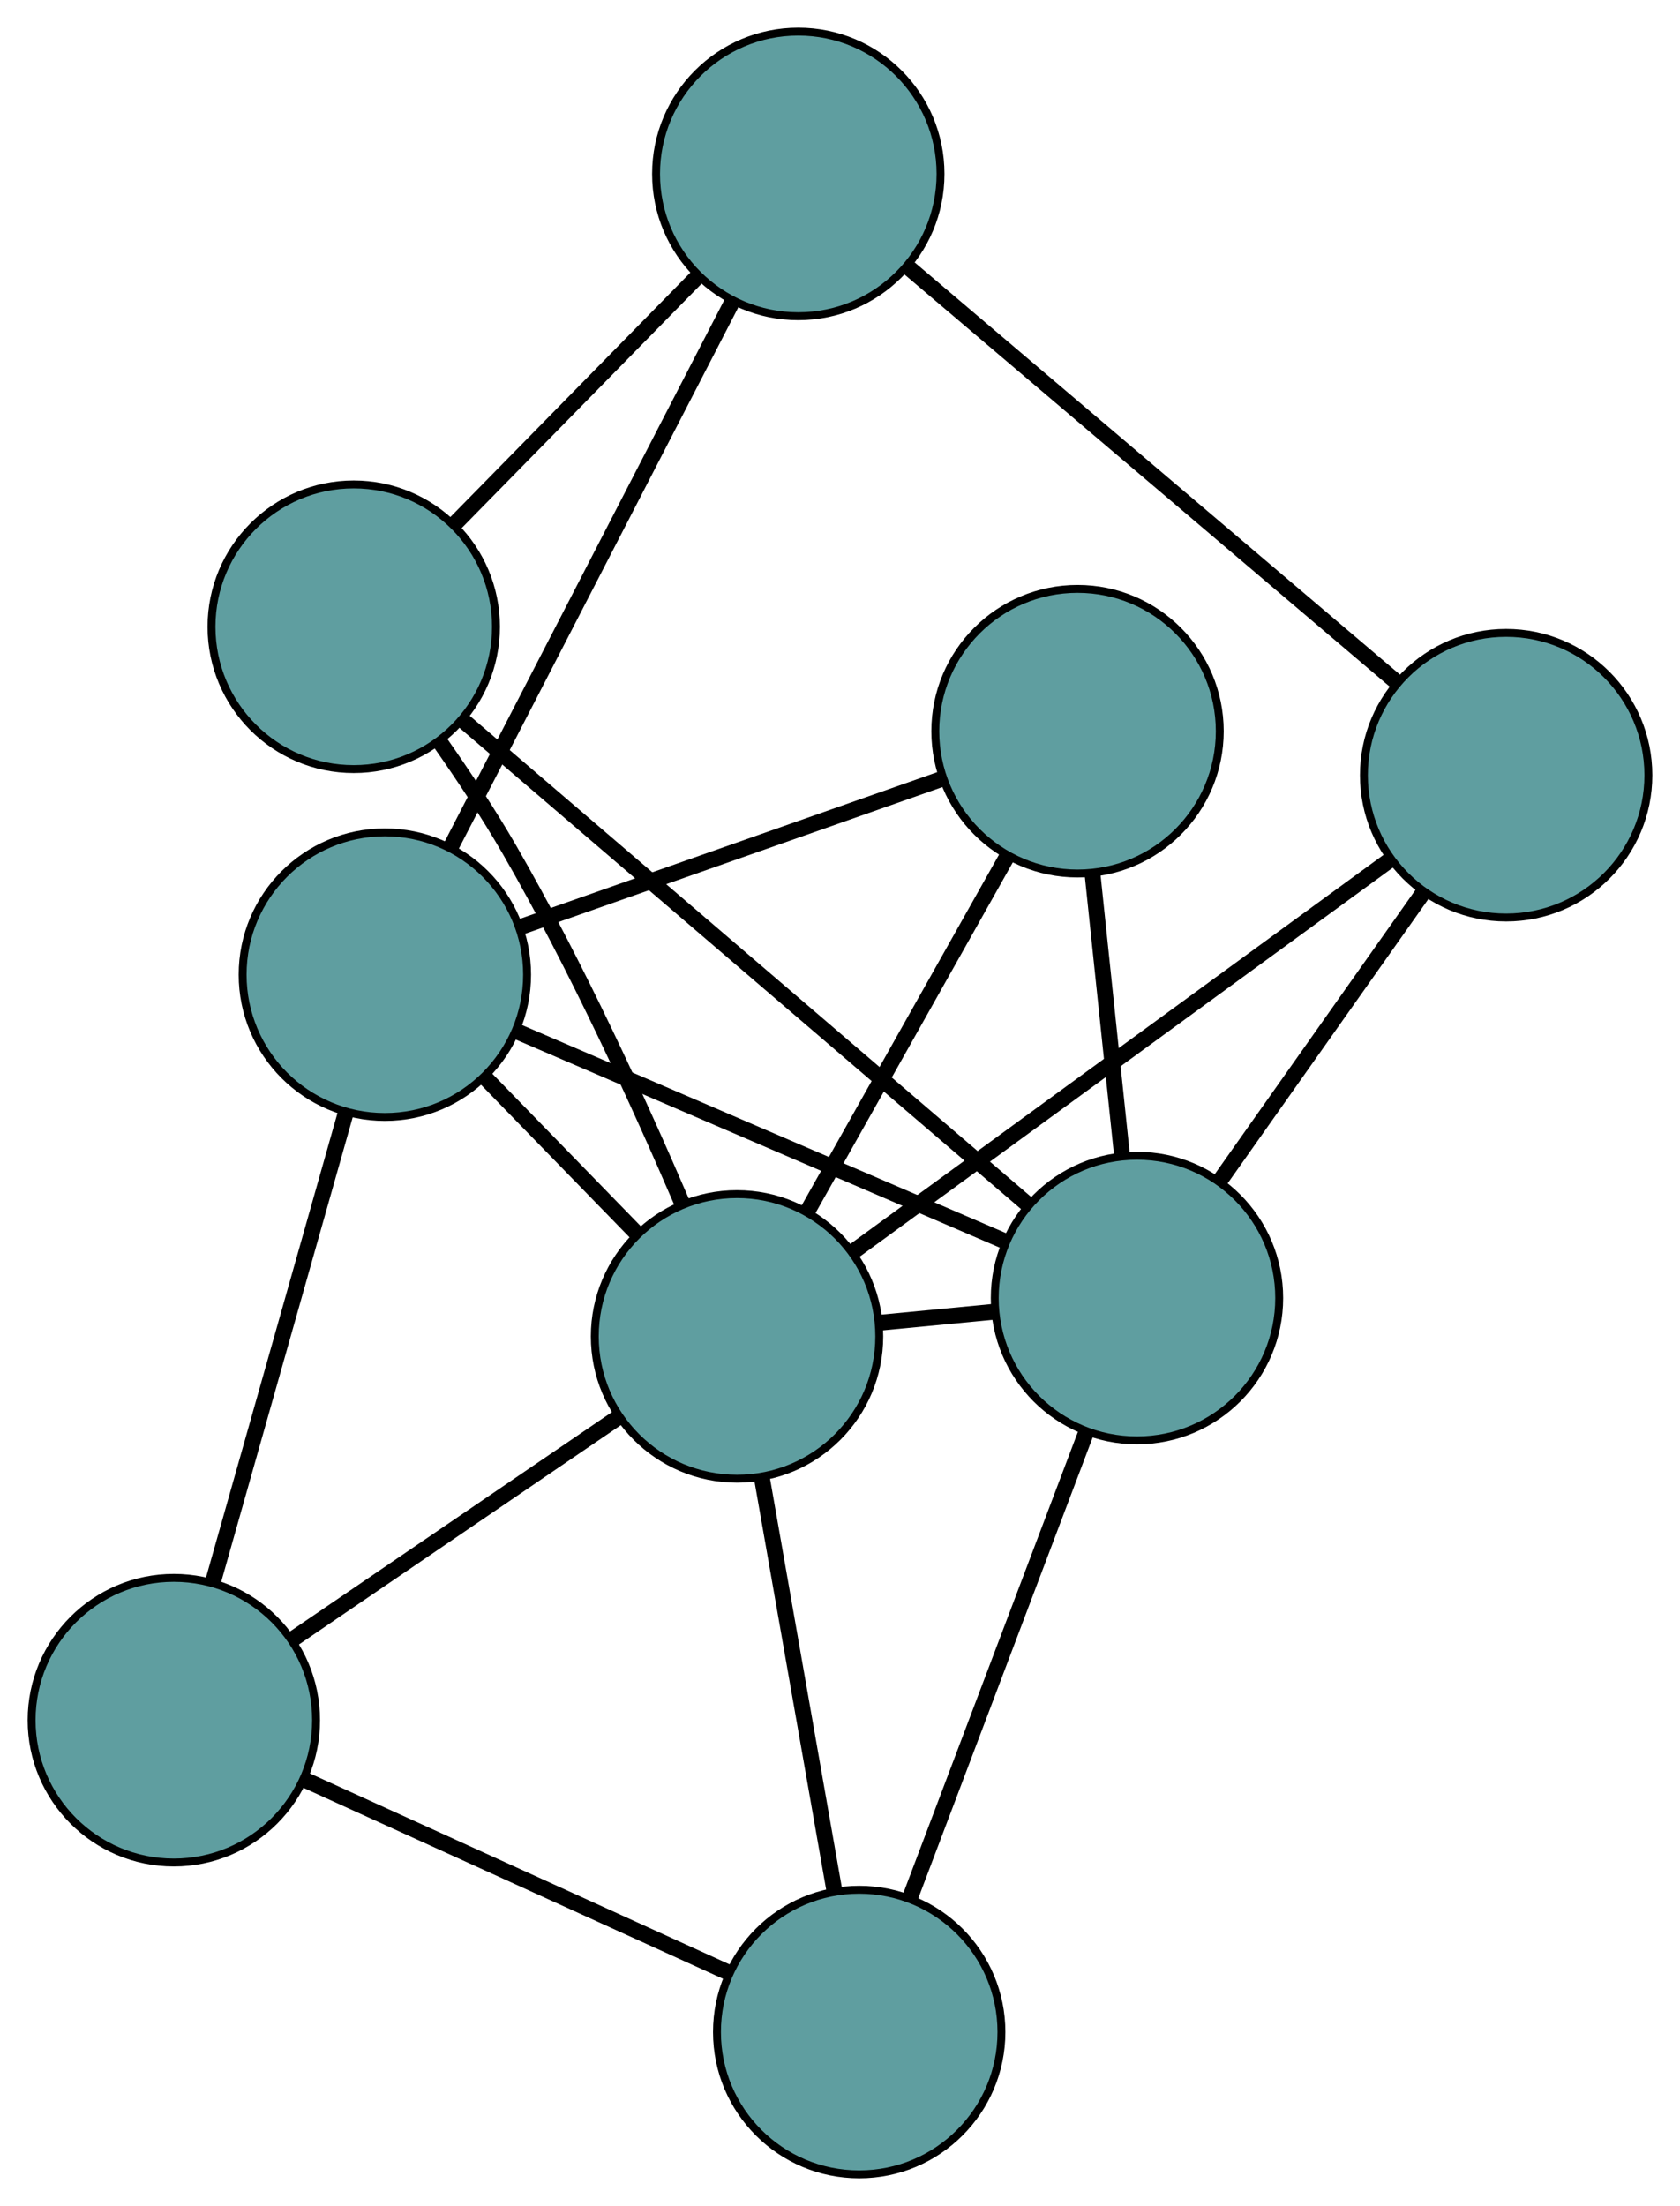 <?xml version="1.0" encoding="UTF-8" standalone="no"?>
<!DOCTYPE svg PUBLIC "-//W3C//DTD SVG 1.1//EN"
 "http://www.w3.org/Graphics/SVG/1.1/DTD/svg11.dtd">
<!-- Generated by graphviz version 2.36.0 (20140111.2315)
 -->
<!-- Title: G Pages: 1 -->
<svg width="100%" height="100%"
 viewBox="0.00 0.00 212.61 279.03" xmlns="http://www.w3.org/2000/svg" xmlns:xlink="http://www.w3.org/1999/xlink">
<g id="graph0" class="graph" transform="scale(1 1) rotate(0) translate(4 275.026)">
<title>G</title>
<!-- 0 -->
<g id="node1" class="node"><title>0</title>
<ellipse fill="cadetblue" stroke="black" cx="18" cy="-57.445" rx="18" ry="18"/>
</g>
<!-- 4 -->
<g id="node5" class="node"><title>4</title>
<ellipse fill="cadetblue" stroke="black" cx="104.735" cy="-18" rx="18" ry="18"/>
</g>
<!-- 0&#45;&#45;4 -->
<g id="edge1" class="edge"><title>0&#45;&#45;4</title>
<path fill="none" stroke="black" stroke-width="2" d="M34.723,-49.84C50.082,-42.855 72.72,-32.56 88.063,-25.582"/>
</g>
<!-- 6 -->
<g id="node7" class="node"><title>6</title>
<ellipse fill="cadetblue" stroke="black" cx="44.705" cy="-151.743" rx="18" ry="18"/>
</g>
<!-- 0&#45;&#45;6 -->
<g id="edge2" class="edge"><title>0&#45;&#45;6</title>
<path fill="none" stroke="black" stroke-width="2" d="M23.023,-75.182C27.828,-92.148 35.028,-117.573 39.795,-134.405"/>
</g>
<!-- 8 -->
<g id="node9" class="node"><title>8</title>
<ellipse fill="cadetblue" stroke="black" cx="89.273" cy="-105.985" rx="18" ry="18"/>
</g>
<!-- 0&#45;&#45;8 -->
<g id="edge3" class="edge"><title>0&#45;&#45;8</title>
<path fill="none" stroke="black" stroke-width="2" d="M33.115,-67.739C45.211,-75.977 62.09,-87.472 74.18,-95.706"/>
</g>
<!-- 1 -->
<g id="node2" class="node"><title>1</title>
<ellipse fill="cadetblue" stroke="black" cx="40.766" cy="-195.748" rx="18" ry="18"/>
</g>
<!-- 5 -->
<g id="node6" class="node"><title>5</title>
<ellipse fill="cadetblue" stroke="black" cx="97.026" cy="-253.026" rx="18" ry="18"/>
</g>
<!-- 1&#45;&#45;5 -->
<g id="edge4" class="edge"><title>1&#45;&#45;5</title>
<path fill="none" stroke="black" stroke-width="2" d="M53.532,-208.745C62.739,-218.119 75.114,-230.718 84.31,-240.08"/>
</g>
<!-- 7 -->
<g id="node8" class="node"><title>7</title>
<ellipse fill="cadetblue" stroke="black" cx="139.888" cy="-110.837" rx="18" ry="18"/>
</g>
<!-- 1&#45;&#45;7 -->
<g id="edge5" class="edge"><title>1&#45;&#45;7</title>
<path fill="none" stroke="black" stroke-width="2" d="M54.548,-183.941C73.38,-167.81 106.967,-139.038 125.903,-122.817"/>
</g>
<!-- 1&#45;&#45;8 -->
<g id="edge6" class="edge"><title>1&#45;&#45;8</title>
<path fill="none" stroke="black" stroke-width="2" d="M51.699,-181.124C54.704,-176.84 57.856,-172.082 60.487,-167.527 68.922,-152.921 76.916,-135.43 82.329,-122.834"/>
</g>
<!-- 2 -->
<g id="node3" class="node"><title>2</title>
<ellipse fill="cadetblue" stroke="black" cx="186.607" cy="-176.976" rx="18" ry="18"/>
</g>
<!-- 2&#45;&#45;5 -->
<g id="edge7" class="edge"><title>2&#45;&#45;5</title>
<path fill="none" stroke="black" stroke-width="2" d="M172.61,-188.859C155.781,-203.146 127.71,-226.976 110.925,-241.226"/>
</g>
<!-- 2&#45;&#45;7 -->
<g id="edge8" class="edge"><title>2&#45;&#45;7</title>
<path fill="none" stroke="black" stroke-width="2" d="M176.006,-161.968C168.36,-151.144 158.084,-136.596 150.448,-125.786"/>
</g>
<!-- 2&#45;&#45;8 -->
<g id="edge9" class="edge"><title>2&#45;&#45;8</title>
<path fill="none" stroke="black" stroke-width="2" d="M171.824,-166.194C153.423,-152.773 122.193,-129.995 103.876,-116.636"/>
</g>
<!-- 3 -->
<g id="node4" class="node"><title>3</title>
<ellipse fill="cadetblue" stroke="black" cx="132.365" cy="-182.54" rx="18" ry="18"/>
</g>
<!-- 3&#45;&#45;6 -->
<g id="edge10" class="edge"><title>3&#45;&#45;6</title>
<path fill="none" stroke="black" stroke-width="2" d="M115.046,-176.455C99.579,-171.021 77.055,-163.108 61.69,-157.71"/>
</g>
<!-- 3&#45;&#45;7 -->
<g id="edge11" class="edge"><title>3&#45;&#45;7</title>
<path fill="none" stroke="black" stroke-width="2" d="M134.263,-164.446C135.395,-153.659 136.828,-140.004 137.964,-129.174"/>
</g>
<!-- 3&#45;&#45;8 -->
<g id="edge12" class="edge"><title>3&#45;&#45;8</title>
<path fill="none" stroke="black" stroke-width="2" d="M123.436,-166.677C116.041,-153.539 105.583,-134.96 98.19,-121.827"/>
</g>
<!-- 4&#45;&#45;7 -->
<g id="edge13" class="edge"><title>4&#45;&#45;7</title>
<path fill="none" stroke="black" stroke-width="2" d="M111.183,-35.028C117.525,-51.779 127.153,-77.204 133.482,-93.917"/>
</g>
<!-- 4&#45;&#45;8 -->
<g id="edge14" class="edge"><title>4&#45;&#45;8</title>
<path fill="none" stroke="black" stroke-width="2" d="M101.606,-35.805C98.924,-51.07 95.079,-72.949 92.397,-88.206"/>
</g>
<!-- 5&#45;&#45;6 -->
<g id="edge15" class="edge"><title>5&#45;&#45;6</title>
<path fill="none" stroke="black" stroke-width="2" d="M88.62,-236.753C78.856,-217.852 62.845,-186.859 53.091,-167.976"/>
</g>
<!-- 6&#45;&#45;7 -->
<g id="edge16" class="edge"><title>6&#45;&#45;7</title>
<path fill="none" stroke="black" stroke-width="2" d="M61.285,-144.618C78.649,-137.156 105.767,-125.501 123.179,-118.018"/>
</g>
<!-- 6&#45;&#45;8 -->
<g id="edge17" class="edge"><title>6&#45;&#45;8</title>
<path fill="none" stroke="black" stroke-width="2" d="M57.358,-138.753C63.328,-132.623 70.441,-125.321 76.435,-119.167"/>
</g>
<!-- 7&#45;&#45;8 -->
<g id="edge18" class="edge"><title>7&#45;&#45;8</title>
<path fill="none" stroke="black" stroke-width="2" d="M121.901,-109.113C117.127,-108.655 111.973,-108.161 107.203,-107.704"/>
</g>
</g>
</svg>

